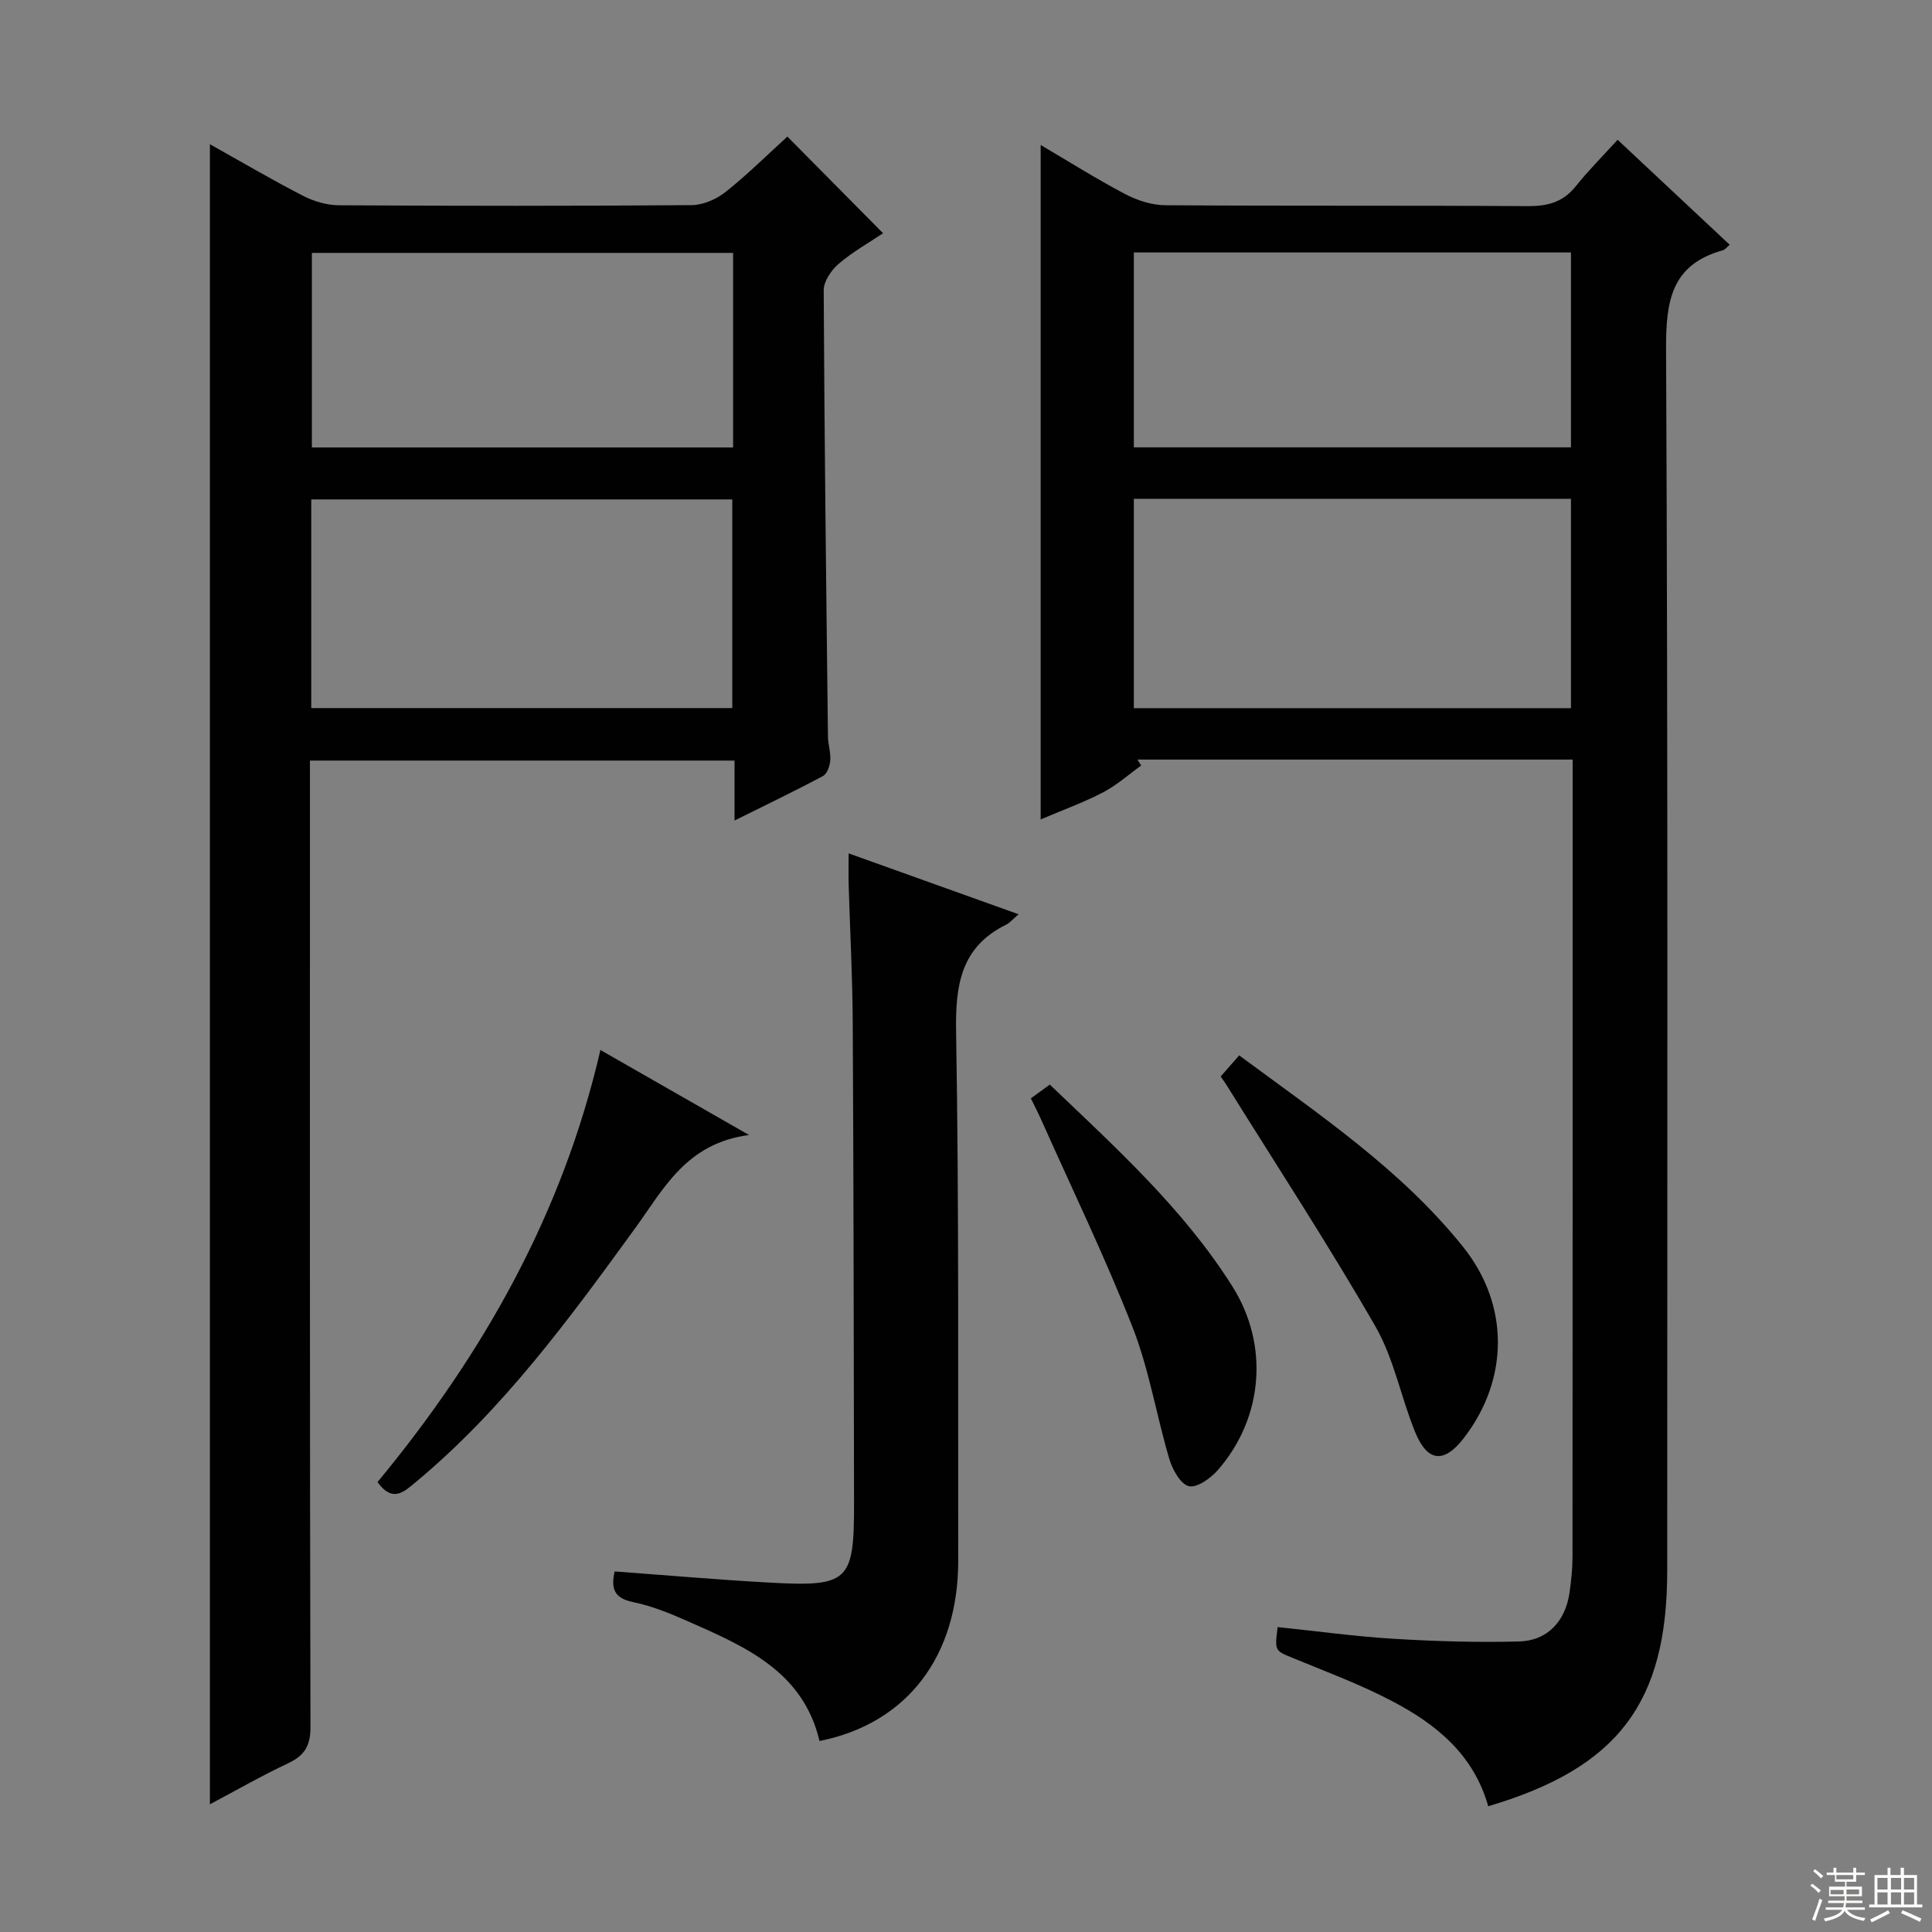 <svg enable-background="new 0 0 400 400" viewBox="0 0 400 400" xmlns="http://www.w3.org/2000/svg"><rect x="0" y="0" width="400" height="400" fill="#808080" stroke="none"/><g fill="#010102"><path d="m308.12 373.96c-3.03-10.75-10.8-16.97-19.78-21.7-6.59-3.47-13.64-6.1-20.55-8.94-3.84-1.58-3.9-1.42-3.27-6.45 8.03.83 16.05 1.94 24.12 2.43 8.6.52 17.24.77 25.85.55 5.9-.15 9.63-4.21 10.47-10.15.35-2.46.61-4.95.61-7.43.03-53 .03-105.99.03-158.99 0-1.95 0-3.9 0-6.02-30.51 0-60.31 0-90.11 0 .26.41.52.82.78 1.23-2.63 1.89-5.09 4.11-7.93 5.58-4.08 2.12-8.44 3.69-12.88 5.58 0-46.73 0-92.93 0-139.63 5.76 3.38 11.46 6.98 17.41 10.12 2.52 1.33 5.54 2.33 8.35 2.35 25 .18 50 .02 74.99.19 4.14.03 7.37-.78 10.03-4.11 2.58-3.24 5.54-6.19 8.67-9.63 8.13 7.61 15.58 14.59 23.21 21.74-.64.52-.97 1.01-1.41 1.13-10.68 2.98-11.81 10.46-11.77 20.45.41 84.33.24 168.65.24 252.98-.01 27.28-10.16 40.78-37.06 48.72zm17.13-270.69c-30.28 0-60.22 0-90.5 0v43.35h90.5c0-14.64 0-28.9 0-43.35zm0-51c-30.28 0-60.22 0-90.5 0v40.35h90.5c0-13.65 0-26.9 0-40.35z"/><path d="m43.46 29.86c6.54 3.66 12.81 7.35 19.26 10.67 2.25 1.16 4.98 1.96 7.49 1.97 24.33.14 48.66.16 72.98-.03 2.37-.02 5.12-1.21 7.01-2.71 4.55-3.61 8.69-7.73 12.82-11.48 6.52 6.58 12.93 13.06 19.81 20.01-2.81 1.89-6.24 3.81-9.17 6.31-1.53 1.3-3.12 3.63-3.12 5.48.14 30.8.52 61.6.88 92.4.02 1.65.6 3.31.48 4.93-.09 1.14-.64 2.79-1.5 3.25-5.83 3.12-11.8 5.98-18.32 9.22 0-4.49 0-8.25 0-12.41-29.28 0-58.18 0-87.91 0v6.11c0 64.65-.05 129.3.11 193.95.01 3.95-1.23 5.94-4.65 7.55-5.38 2.52-10.55 5.5-16.17 8.48 0-114.67 0-228.8 0-343.7zm20.98 116.74h87.17c0-14.64 0-28.89 0-43.2-29.21 0-58.09 0-87.17 0zm87.34-94.24c-29.31 0-58.19 0-87.21 0v40.28h87.21c0-13.49 0-26.61 0-40.28z"/><path d="m210.89 189.29c-1.29 1.1-1.84 1.79-2.56 2.14-9.43 4.66-10.54 12.5-10.38 22.22.62 36.45.37 72.92.44 109.38.04 19.84-10.54 33.79-28.72 37.43-3.39-14.46-15.47-19.59-27.36-24.84-3.63-1.61-7.4-3.14-11.27-3.93-4.11-.84-4.5-3.02-3.79-6.34 10.76.79 21.31 1.71 31.87 2.3 16.64.93 17.73-.15 17.7-16.55-.06-33.13-.09-66.26-.27-99.39-.05-9.47-.56-18.94-.84-28.41-.06-1.96-.01-3.93-.01-6.62 11.92 4.26 23.26 8.33 35.19 12.61z"/><path d="m252.73 222.87c1.43-1.63 2.51-2.86 3.83-4.36 16.62 12.29 33.5 23.61 46.35 39.63 9.62 12 9.55 27.39.18 39.57-4.1 5.33-7.56 5.04-10.12-1.26-2.93-7.21-4.38-15.18-8.2-21.82-9.75-16.95-20.47-33.34-30.81-49.95-.34-.54-.72-1.06-1.23-1.81z"/><path d="m78.16 306.85c21.8-26.36 38.28-55.42 46.15-89.46 10.04 5.74 19.64 11.23 30.77 17.6-13 1.71-17.64 11.12-23.55 19.26-13.69 18.85-27.45 37.67-45.57 52.7-2.36 1.96-4.71 4.2-7.8-.1z"/><path d="m213.43 227.4c1.32-.96 2.49-1.81 3.92-2.85 13.73 13.14 27.7 25.75 37.83 41.83 7.6 12.08 6.39 27.16-3.02 37.96-1.49 1.71-4.31 3.74-6 3.36-1.72-.39-3.4-3.41-4.05-5.59-2.69-9.05-4.18-18.52-7.6-27.26-5.68-14.51-12.5-28.58-18.85-42.83-.67-1.5-1.43-2.96-2.23-4.62z"/></g><path d="m374.8 390.4.4-.4c.7.5 1.3 1 1.8 1.4l-.5.5c-.5-.6-1.1-1.1-1.7-1.5zm1 7.3-.6-.3c.5-1.4 1.1-2.8 1.5-4.3.2.1.4.2.6.3-.5 1.3-1 2.8-1.5 4.3zm-.4-10.3.4-.4c.4.3 1 .8 1.7 1.4l-.5.5c-.4-.5-1-1-1.6-1.5zm2.5.3h1.7v-1h.6v1h3.5v-1h.6v1h1.8v.5h-1.8v1.4h-2v1h3.2v2h-3.2v.9h3.3v.5h-3.4c0 .3-.1.6-.1.9h4v.5h-3.7c.7.9 1.9 1.5 3.8 1.7-.1.2-.2.4-.3.6-2.1-.4-3.5-1.1-4-2.1-.4 1-1.8 1.7-4 2.2-.1-.2-.2-.4-.3-.6 2.1-.4 3.4-1 3.8-1.8h-3.4v-.5h3.6c.1-.3.1-.6.2-.9h-3.3v-.5h3.4c0-.3 0-.6 0-.9h-3.2v-2h3.3v-1h-2.1v-1.4h-1.7v-.5zm1.1 3.5v1h2.7c0-.3 0-.4 0-.4 0-.1 0-.2 0-.2 0-.1 0-.2 0-.3h-2.7zm1.2-3v.9h3.5v-.9zm4.7 3h-2.6v.6.4h2.6z" fill="#fbfcfa"/><path d="m393.6 386.7h.6v1.5h2.7v6.1h1.1v.6h-11v-.6h1.1v-6.1h2.7v-1.5h.6v1.5h2.1v-1.5zm-2.7 8.8.4.6c-1.2.6-2.5 1.3-3.8 1.9-.1-.2-.2-.4-.3-.6 1.2-.6 2.5-1.2 3.7-1.9zm-2.2-6.7v2.4h2.1v-2.4zm0 3v2.5h2.1v-2.5zm2.8-3v2.4h2.1v-2.4zm0 3v2.5h2.1v-2.5zm6 6.1c-1.4-.7-2.7-1.3-3.9-1.8l.3-.6c1.5.6 2.7 1.2 3.9 1.7zm-1.2-9.1h-2.1v2.4h2.1zm-2.1 3v2.5h2.1v-2.5z" fill="#fbfcfa"/></svg>